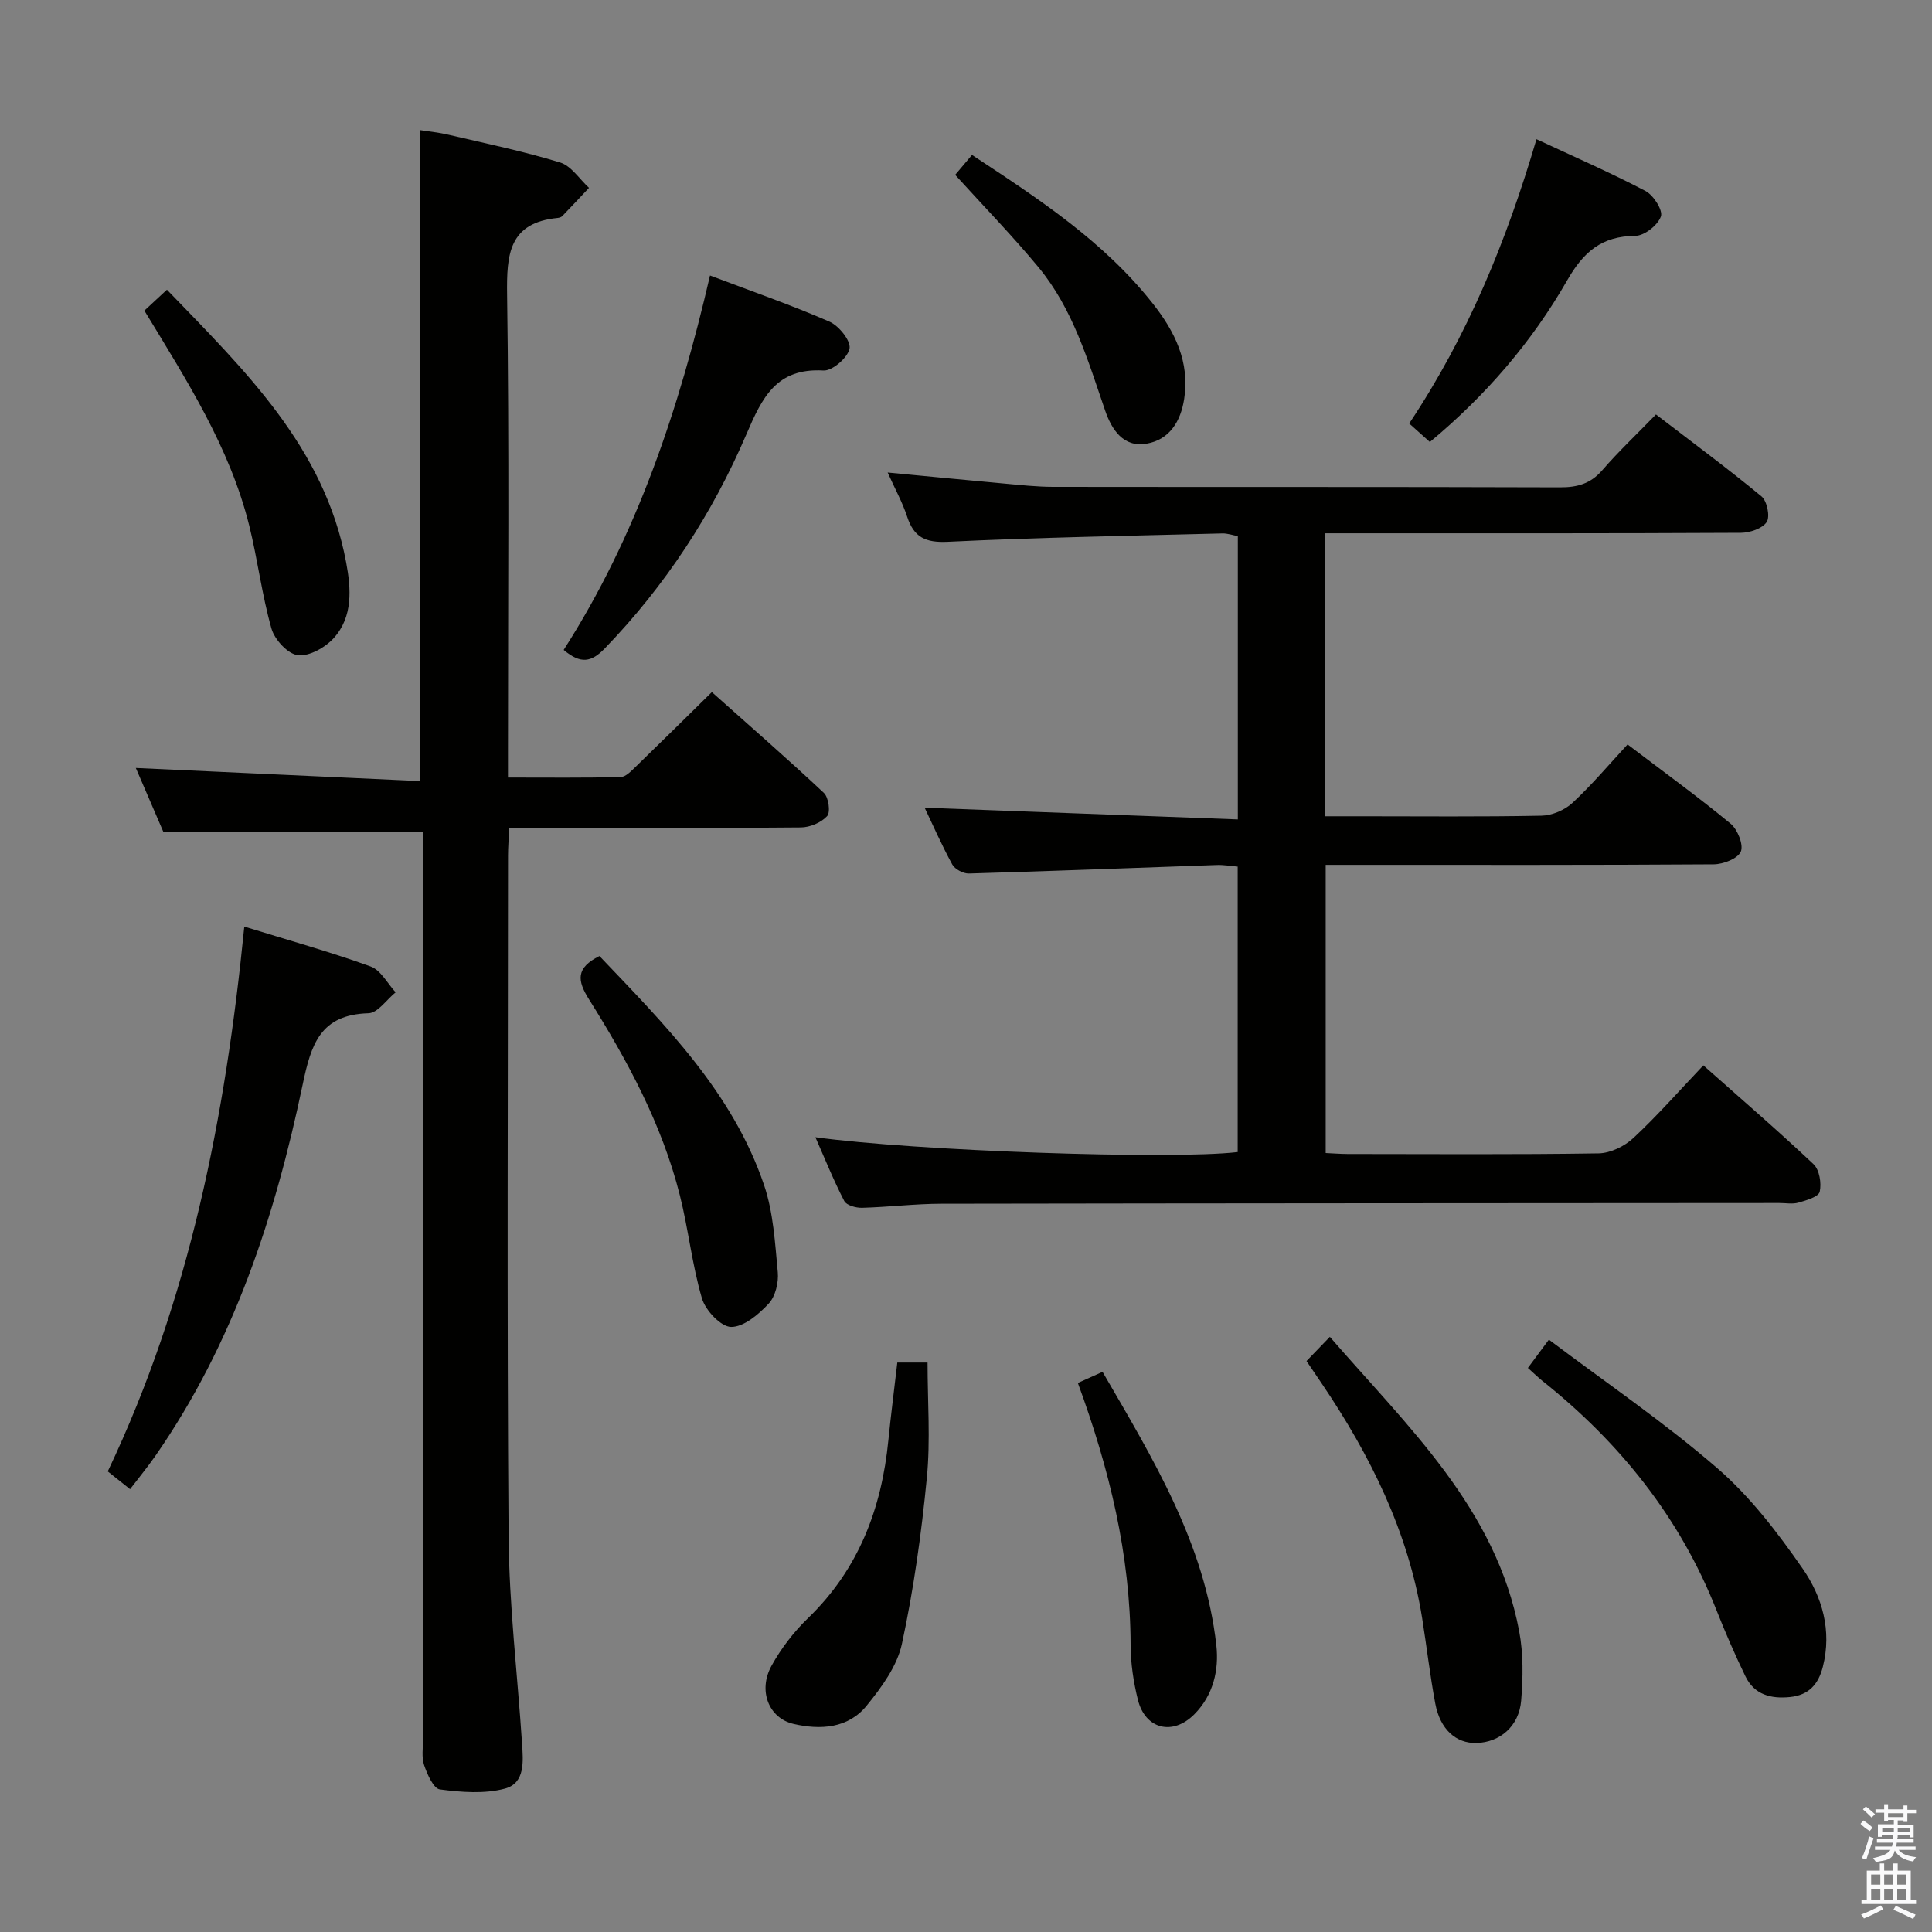 <svg enable-background="new 0 0 400 400" viewBox="0 0 400 400" xmlns="http://www.w3.org/2000/svg"><rect x="0" y="0" width="400" height="400" fill="#808080" stroke="none"/><path d="m385.2 377.6.6-.7c.6.4 1.3.9 1.9 1.5l-.6.7c-.8-.5-1.4-1-1.9-1.5zm.3 7.1c.6-1.4 1.1-2.9 1.5-4.5.3.1.6.3.9.4-.5 1.4-1 2.9-1.5 4.4zm.2-10.1.6-.6c.7.5 1.3 1.1 1.9 1.6l-.7.7c-.6-.6-1.2-1.2-1.8-1.7zm8.4-.8h.8v.9h1.8v.7h-1.8v1.8h-.8v-.3h-1.2v.9h3.3v2.6h-.8v-.4h-2.5c0 .3 0 .6-.1.8h3.4v.7h-3.5c0 .3-.1.6-.1.8h4v.7h-3.5c.7.9 1.9 1.3 3.6 1.5-.2.2-.4.5-.6.9-1.9-.3-3.2-1.1-3.8-2.3-.5 2.1-1.8 2-3.9 2.4-.2-.3-.4-.5-.6-.8 1.9-.4 3.1-.9 3.6-1.7h-3.2v-.7h3.5c.1-.2.1-.5.2-.8h-3.3v-.7h3.4c0-.2 0-.5 0-.8h-2.4v.3h-.8v-2.6h3.3v-.9h-1.2v.3h-.8v-1.8h-1.8v-.7h1.8v-.9h.8v.9h3.2zm-4.4 5.5h2.4c0-.3 0-.6 0-.9h-2.4zm1.2-3.1h3.2v-.8h-3.2zm4.4 2.2h-2.4v.9h2.5v-.9z" fill="#fafafb"/><path d="m389.2 385.8h.9v1.5h1.9v-1.5h.9v1.5h2.7v6h1.1v.9h-11.3v-.9h1.1v-6h2.7zm.2 8.7.5.8c-1.2.6-2.5 1.3-4 1.9-.2-.3-.3-.6-.6-.8 1.6-.6 3-1.3 4.1-1.9zm-2-4.3h1.9v-2.1h-1.9zm0 3.1h1.9v-2.2h-1.9zm2.7-3.1h1.9v-2.1h-1.9zm0 3.1h1.9v-2.2h-1.9zm2.4 1.3c1.4.6 2.7 1.2 4.1 1.8l-.5.9c-1.5-.7-2.8-1.4-4.1-1.9zm2.2-6.5h-1.9v2.1h1.9zm-1.9 5.2h1.9v-2.2h-1.9z" fill="#fafafb"/><g fill="#010100"><path d="m336.97 154.13c7.67 5.83 14.67 10.9 21.33 16.4 1.44 1.19 2.72 4.36 2.12 5.78-.62 1.45-3.64 2.63-5.62 2.64-24.83.17-49.65.11-74.48.11-1.82 0-3.64 0-5.85 0v59.66c1.36.06 2.94.19 4.52.2 17.33.01 34.66.14 51.99-.13 2.45-.04 5.37-1.47 7.21-3.19 4.98-4.64 9.49-9.79 14.47-15.03 7.76 6.9 15.45 13.51 22.81 20.46 1.23 1.16 1.68 3.95 1.28 5.71-.24 1.05-2.77 1.78-4.4 2.25-1.23.36-2.65.07-3.98.08-57.82.04-115.64.05-173.46.15-5.48.01-10.95.69-16.44.84-1.25.03-3.21-.51-3.67-1.4-2.18-4.2-3.95-8.6-5.98-13.21 20.48 2.83 73.64 4.69 87.43 3.07 0-19.54 0-39.12 0-59.1-1.48-.12-2.9-.38-4.32-.33-17.11.59-34.23 1.27-51.34 1.76-1.16.03-2.9-.89-3.44-1.88-2.22-4.07-4.08-8.33-5.71-11.74 21.4.8 42.94 1.61 64.84 2.42 0-20.11 0-39.21 0-58.65-1.04-.19-2.13-.59-3.22-.56-18.95.49-37.91.82-56.84 1.73-4.65.22-7.01-.95-8.41-5.22-.97-2.96-2.51-5.73-4.03-9.12 8.5.81 16.39 1.58 24.29 2.3 3.31.3 6.63.66 9.94.67 34.99.05 69.98-.02 104.97.1 3.59.01 6.32-.74 8.75-3.54 3.37-3.89 7.13-7.44 11.12-11.55 7.53 5.78 14.85 11.18 21.85 16.96 1.15.95 1.81 4.18 1.08 5.3-.89 1.36-3.49 2.23-5.36 2.24-26.66.14-53.32.1-79.98.1-1.96 0-3.92 0-6.12 0v58.59h7.33c12.5 0 25 .13 37.49-.12 2.19-.04 4.82-1.16 6.43-2.66 4.01-3.72 7.55-7.93 11.4-12.09z"/><path d="m87.59 172.16c-18.3 0-35.72 0-53.8 0-1.76-4.08-3.83-8.89-5.67-13.16 19.64.91 39.16 1.81 58.79 2.71 0-45.4 0-89.78 0-134.78 1.58.25 3.78.46 5.91.96 7.75 1.81 15.56 3.43 23.15 5.75 2.31.71 4 3.44 5.98 5.25-1.84 1.96-3.68 3.93-5.55 5.86-.21.22-.6.33-.92.37-10.17.99-10.61 7.58-10.49 15.99.45 31.32.18 62.65.18 93.98v5.89c8.12 0 15.73.09 23.34-.1 1.05-.03 2.19-1.26 3.1-2.13 5.13-4.97 10.21-9.99 15.77-15.46 7.74 6.91 15.6 13.75 23.2 20.88.97.91 1.4 3.99.67 4.79-1.22 1.35-3.56 2.34-5.45 2.35-17.33.17-34.66.1-51.99.11-2.63 0-5.27 0-8.38 0-.1 2.23-.25 3.99-.25 5.74-.01 46.99-.23 93.98.12 140.97.11 14.27 1.84 28.52 2.78 42.79.24 3.69.7 8.27-3.57 9.4-4.23 1.12-9.01.74-13.43.16-1.32-.17-2.62-3.12-3.27-5.03-.56-1.65-.22-3.63-.22-5.46-.01-60.49-.01-120.97-.01-181.46.01-2.13.01-4.26.01-6.37z"/><path d="m50.58 191.84c9.21 2.84 17.79 5.24 26.16 8.26 2.1.76 3.47 3.51 5.17 5.35-1.87 1.51-3.7 4.28-5.62 4.33-9.98.29-11.88 6.4-13.64 14.83-5.71 27.28-14.34 53.59-30.48 76.81-1.59 2.29-3.38 4.46-5.24 6.9-1.73-1.38-3.11-2.48-4.62-3.68 16.95-35.62 24.36-73.4 28.27-112.8z"/><path d="m147 57.04c8.66 3.28 16.82 6.11 24.72 9.55 1.96.85 4.46 3.96 4.17 5.57-.34 1.86-3.56 4.66-5.39 4.55-9.77-.57-12.71 5.61-15.96 13.19-7.05 16.46-16.77 31.34-29.3 44.32-2.81 2.91-4.99 3.32-8.54.34 15.15-23.62 23.91-49.95 30.3-77.52z"/><path d="m270.5 281.79c1.63-1.69 2.99-3.11 4.83-5.01 16.24 18.74 34.41 35.53 39.2 60.95.88 4.66.8 9.61.41 14.36-.43 5.31-4.4 8.65-9.25 8.78-4.23.12-7.53-2.82-8.53-8.16-1.1-5.86-1.78-11.81-2.72-17.7-2.88-17.92-10.75-33.72-20.79-48.57-.94-1.38-1.86-2.75-3.15-4.65z"/><path d="m316.33 283.22c1.33-1.79 2.39-3.23 4.35-5.86 11.82 8.91 23.89 17.12 34.85 26.6 6.81 5.88 12.49 13.32 17.66 20.76 4.08 5.86 6.12 12.88 4.21 20.37-.91 3.6-2.89 5.86-6.77 6.26-3.98.41-7.41-.47-9.26-4.29-2.17-4.48-4.16-9.06-5.99-13.69-7.58-19.22-20.02-34.71-36.07-47.49-.9-.73-1.73-1.55-2.98-2.66z"/><path d="m124.11 197.94c13.6 14.27 27.58 28.24 34.08 47.41 1.93 5.69 2.27 11.98 2.84 18.04.2 2.14-.49 5.01-1.88 6.51-2.08 2.23-5.16 4.86-7.79 4.83-2.1-.03-5.3-3.42-6.03-5.91-2.05-6.97-2.8-14.31-4.58-21.37-3.7-14.67-10.83-27.86-18.81-40.56-2.46-3.9-2.74-6.5 2.17-8.95z"/><path d="m29.89 64.31c1.61-1.49 2.93-2.72 4.67-4.33 16.03 16.63 32.64 32.55 37.11 56.48 1.01 5.39 1.45 11.19-2.56 15.64-1.77 1.96-5.07 3.82-7.43 3.55-2.07-.23-4.82-3.21-5.47-5.49-1.99-6.99-2.86-14.28-4.61-21.35-4.03-16.2-12.96-30.08-21.71-44.5z"/><path d="m185.78 282.1h6.26c0 8.09.62 16.06-.15 23.9-1.12 11.52-2.72 23.05-5.16 34.36-.99 4.59-4.21 8.98-7.28 12.76-3.84 4.74-9.57 5.09-15.16 3.8-5.13-1.19-7.4-6.89-4.55-12.05 1.98-3.58 4.59-6.99 7.54-9.84 10.49-10.13 15.25-22.69 16.65-36.86.53-5.28 1.21-10.53 1.85-16.07z"/><path d="m291.76 87.68c12.12-18.18 20.15-37.81 26.35-58.86 7.75 3.62 15.3 6.91 22.57 10.72 1.66.87 3.65 4.01 3.19 5.28-.65 1.81-3.42 4-5.3 4.01-6.94.06-10.71 3.28-14.12 9.24-7.3 12.74-16.85 23.83-28.41 33.44-1.46-1.31-2.66-2.39-4.28-3.83z"/><path d="m223.16 286.33c1.73-.78 3.2-1.44 5.11-2.3 10.46 18 21.21 35.59 23.56 56.62.57 5.1-.63 10.32-4.55 14.27-4.47 4.51-10.18 3.12-11.7-3.03-.91-3.67-1.49-7.53-1.5-11.31-.05-18.67-4.39-36.45-10.92-54.25z"/><path d="m197.76 36.2c1.06-1.26 2.21-2.62 3.48-4.12 13.78 9.07 27.28 17.89 37.45 30.79 4.55 5.77 7.67 12.06 6.48 19.73-.72 4.66-3.05 8.44-7.79 9.26-4.83.84-7.24-2.98-8.57-6.85-3.57-10.38-6.65-21.02-13.79-29.66-5.4-6.52-11.32-12.6-17.26-19.15z"/></g></svg>